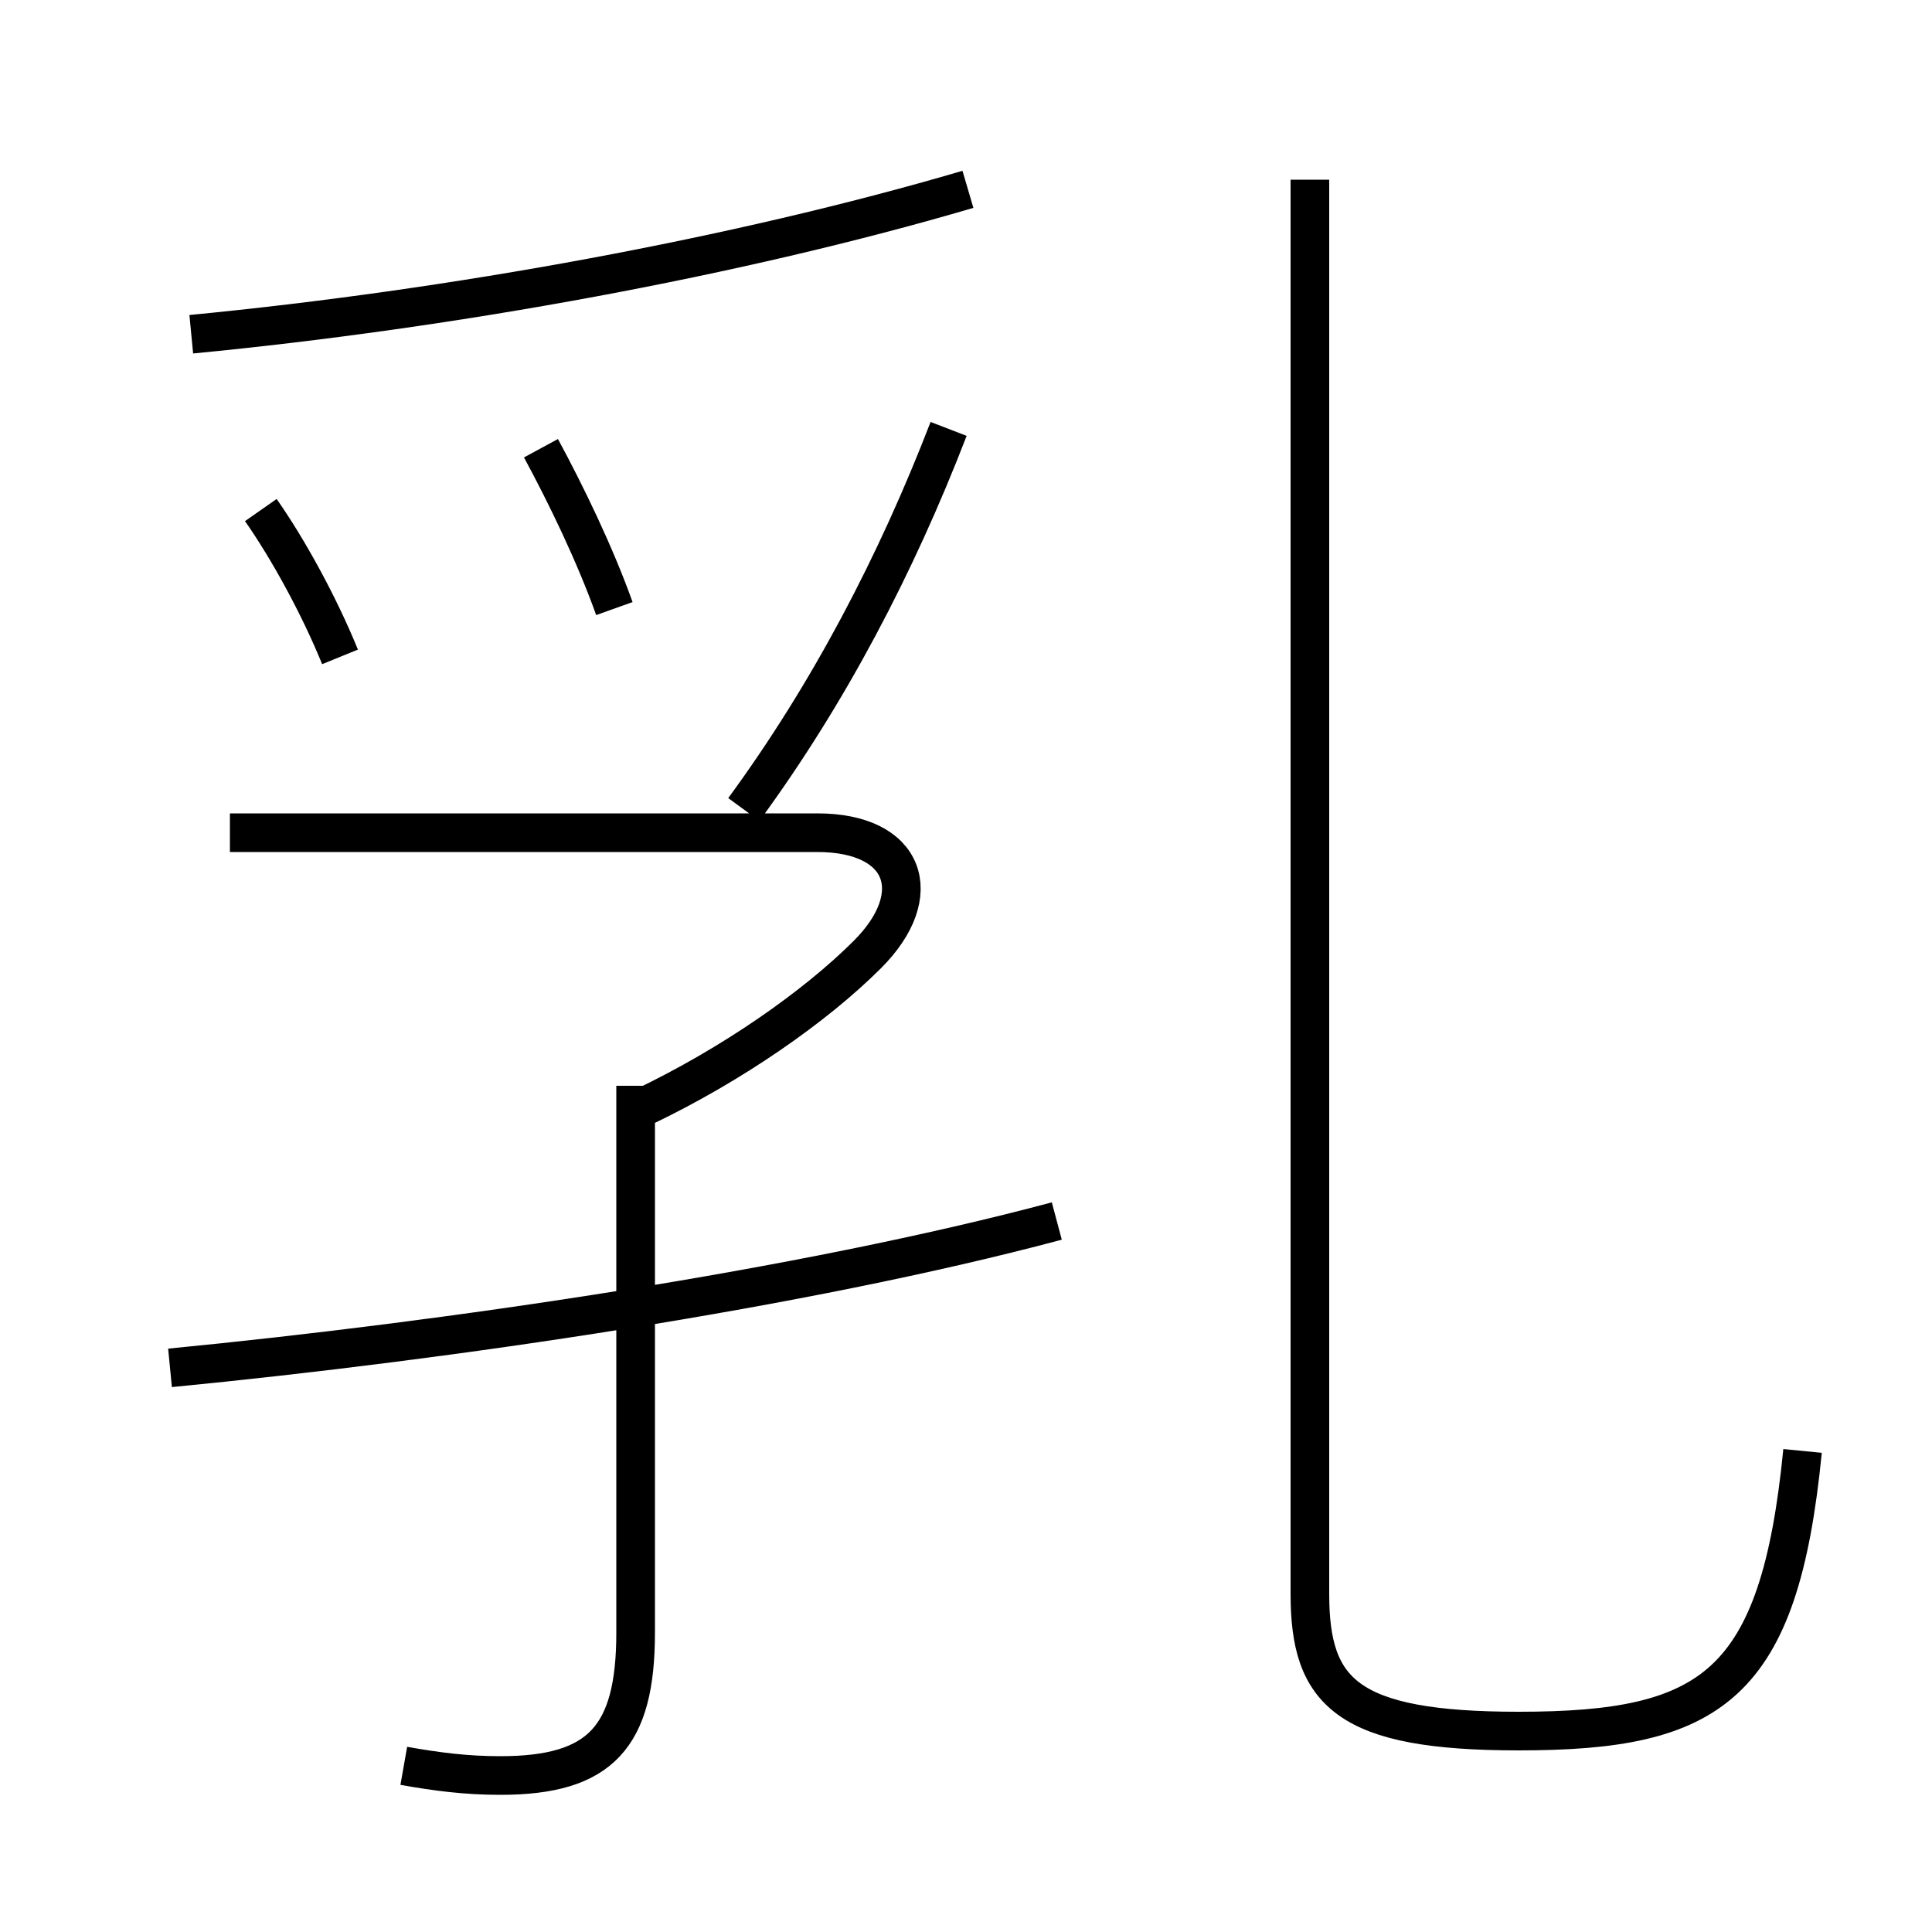 <?xml version='1.0' encoding='utf8'?>
<svg viewBox="0.0 -6.0 50.0 50.0" version="1.1" xmlns="http://www.w3.org/2000/svg">
<rect x="0.0" y="-6.0" width="50.0" height="50.0" fill="#808080" stroke="none"/>
<rect x="-1000" y="-1000" width="2000" height="2000" stroke="white" fill="white"/>
<g style="fill:white;stroke:#000000;  stroke-width:1">
<path d="M 46.65 -6.45 C 46.05 -0.35 44.3 0.8 39.3 0.8 C 34.85 0.8 33.9 -0.2 33.9 -2.75 L 33.9 -39.35 M 10.45 1.7 C 11.3 1.85 12.05 1.95 12.95 1.95 C 15.55 1.95 16.45 0.95 16.45 -1.75 L 16.45 -15.9 M 4.4 -8.6 C 11.6 -9.3 20.8 -10.65 27.35 -12.4 M 16.65 -15.35 C 18.95 -16.45 21.1 -17.95 22.45 -19.3 C 24.0 -20.85 23.45 -22.45 21.15 -22.45 L 5.95 -22.45 M 8.8 -27.0 C 8.25 -28.35 7.45 -29.8 6.75 -30.8 M 15.9 -28.25 C 15.4 -29.65 14.65 -31.2 14.0 -32.4 M 19.25 -23.05 C 21.45 -26.05 23.2 -29.4 24.55 -32.9 M 4.95 -35.35 C 11.7 -36.0 19.1 -37.35 25.05 -39.1" transform="translate(0.0 38.0)" />
</g>
</svg>